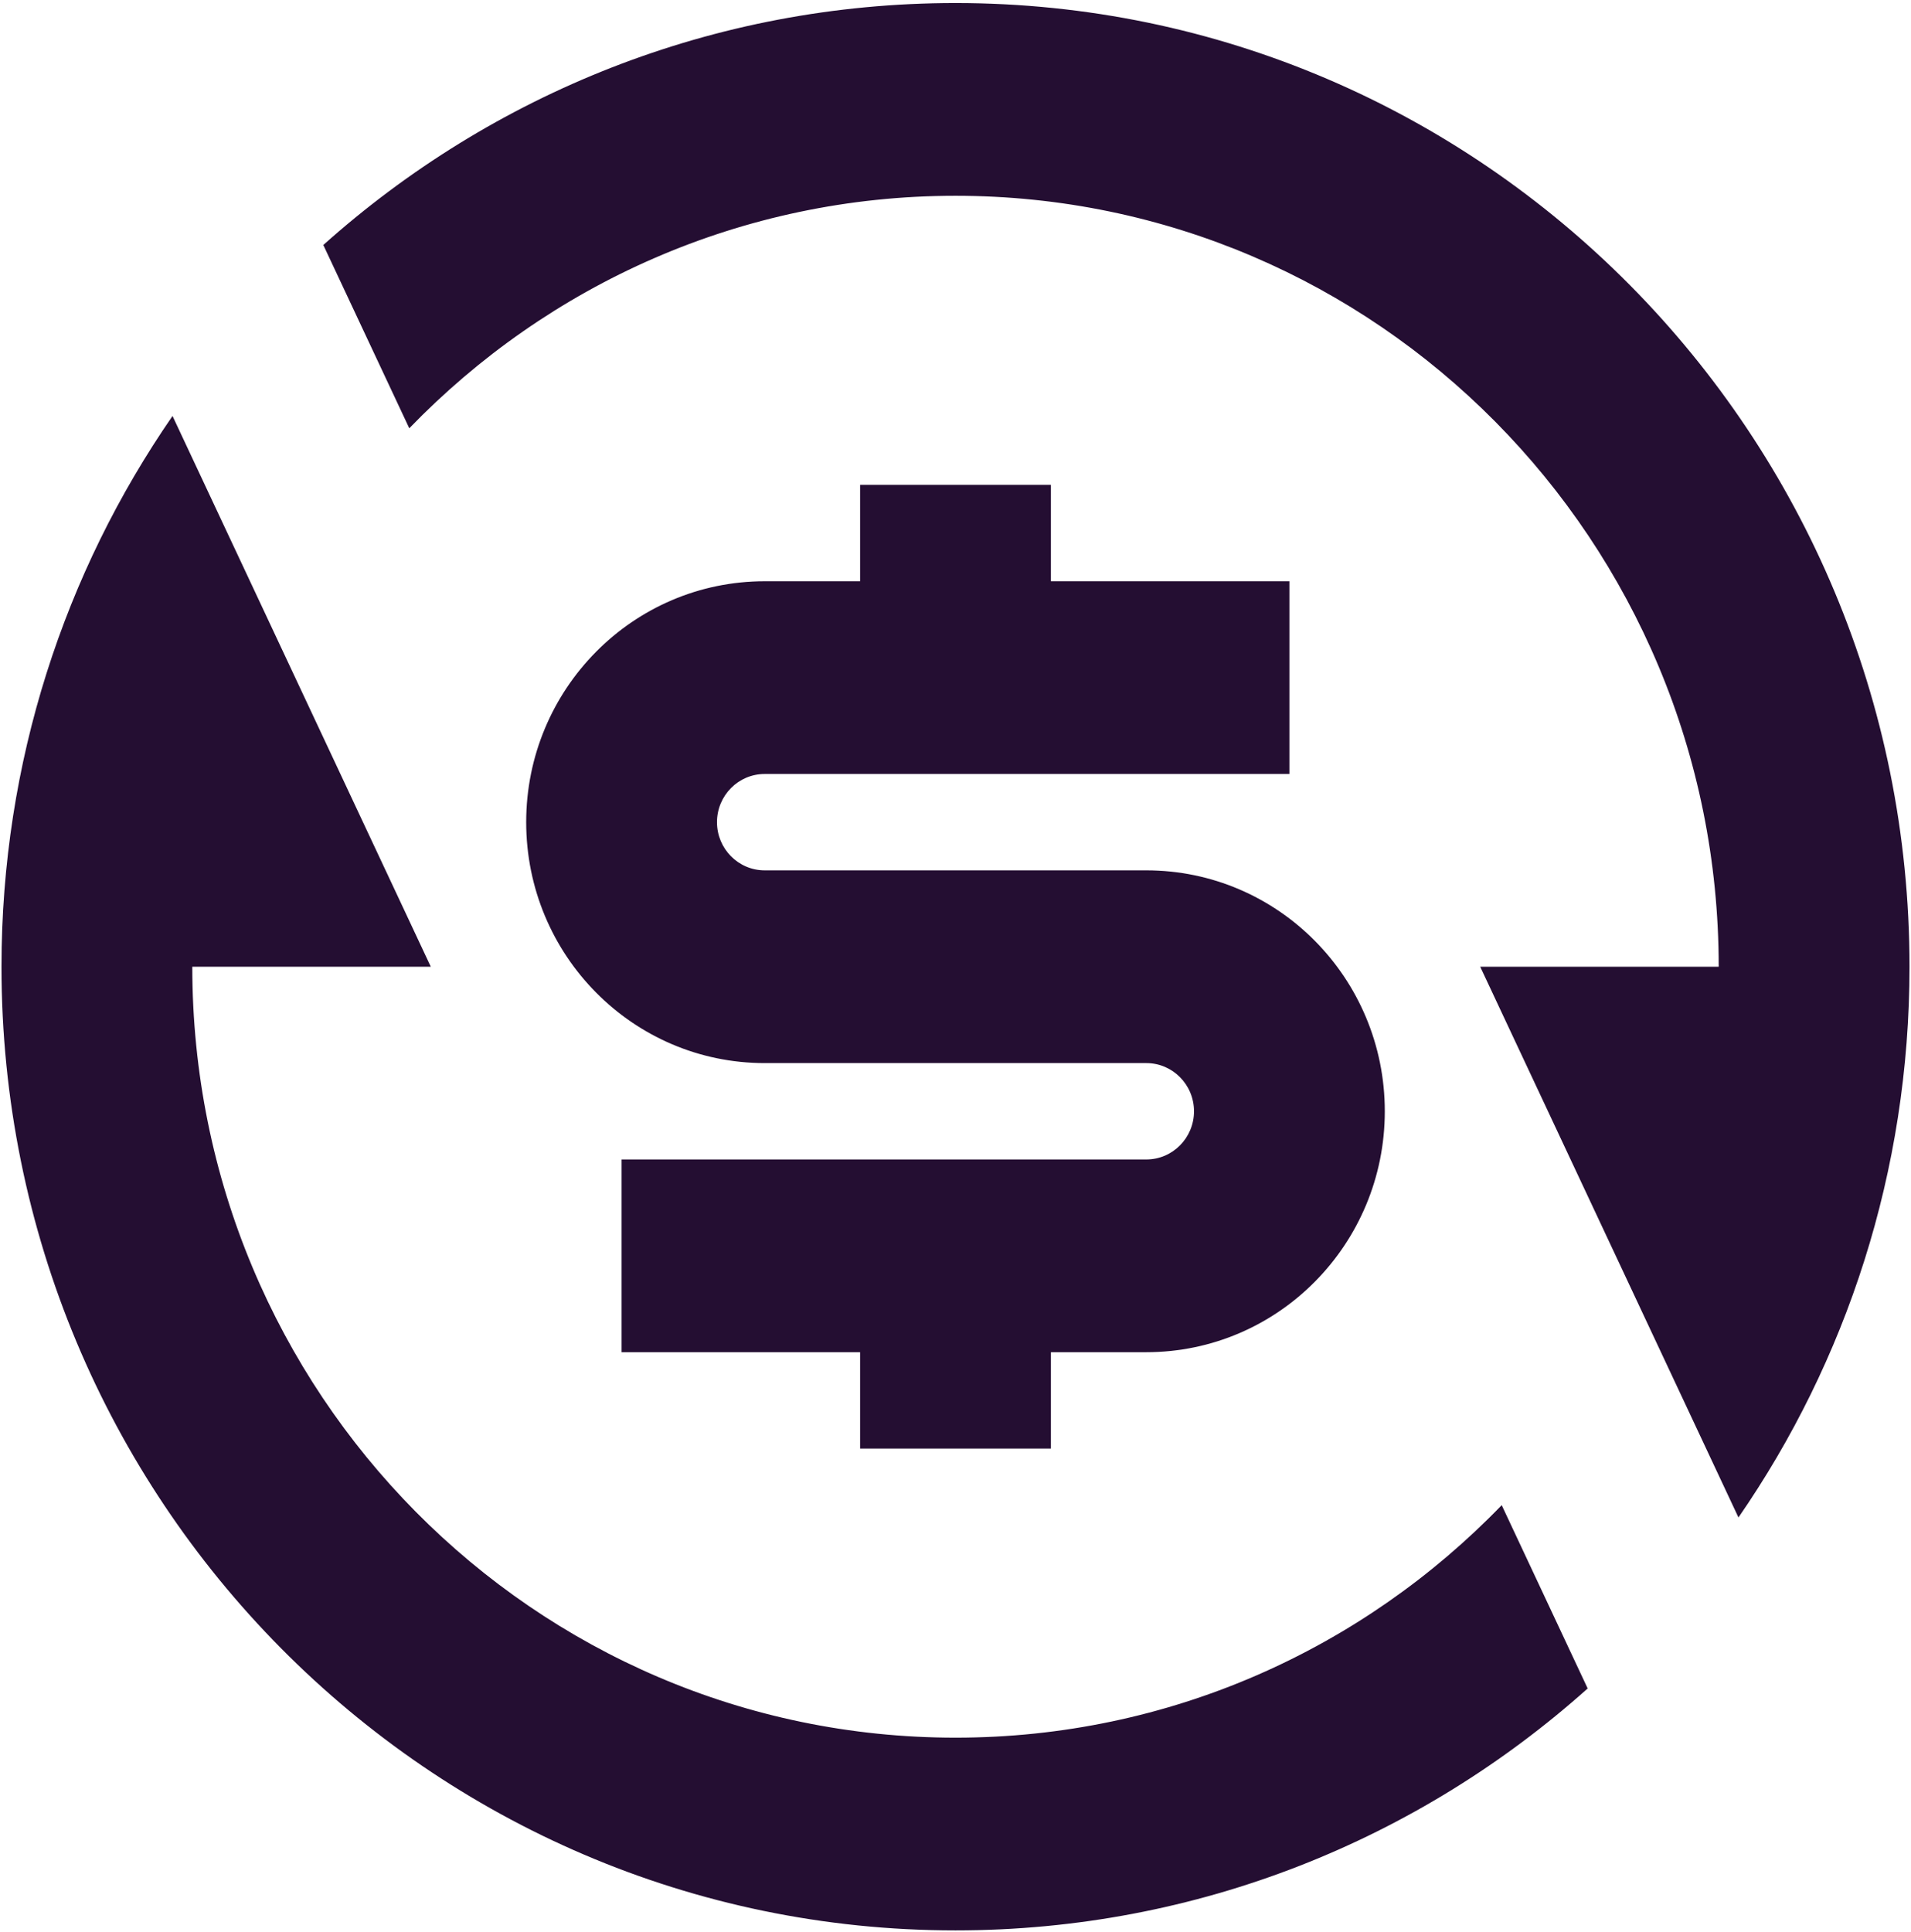 <svg width="187" height="189" viewBox="0 0 187 189" fill="none" xmlns="http://www.w3.org/2000/svg">
<path d="M31.638 23.969C48.109 9.24 69.77 0.298 93.5 0.298C145.057 0.298 186.854 42.51 186.854 94.58C186.854 114.616 180.666 133.19 170.116 148.463L144.844 94.58H168.183C168.183 52.924 134.746 19.155 93.5 19.155C72.548 19.155 53.612 27.868 40.05 41.902L31.638 23.969ZM155.361 165.193C138.89 179.923 117.229 188.863 93.5 188.863C41.942 188.863 0.146 146.652 0.146 94.58C0.146 74.546 6.333 55.971 16.883 40.698L42.155 94.58H18.817C18.817 136.237 52.253 170.007 93.5 170.007C114.451 170.007 133.387 161.294 146.95 147.259L155.361 165.193ZM60.826 113.437H112.171C114.748 113.437 116.838 111.327 116.838 108.723C116.838 106.12 114.748 104.009 112.171 104.009H74.829C61.94 104.009 51.49 93.457 51.49 80.438C51.49 67.421 61.94 56.868 74.829 56.868H84.165V47.439H102.835V56.868H126.174V75.724H74.829C72.251 75.724 70.161 77.835 70.161 80.438C70.161 83.042 72.251 85.152 74.829 85.152H112.171C125.06 85.152 135.509 95.705 135.509 108.723C135.509 121.741 125.06 132.294 112.171 132.294H102.835V141.722H84.165V132.294H60.826V113.437Z" fill="#240E32"/>
</svg>
